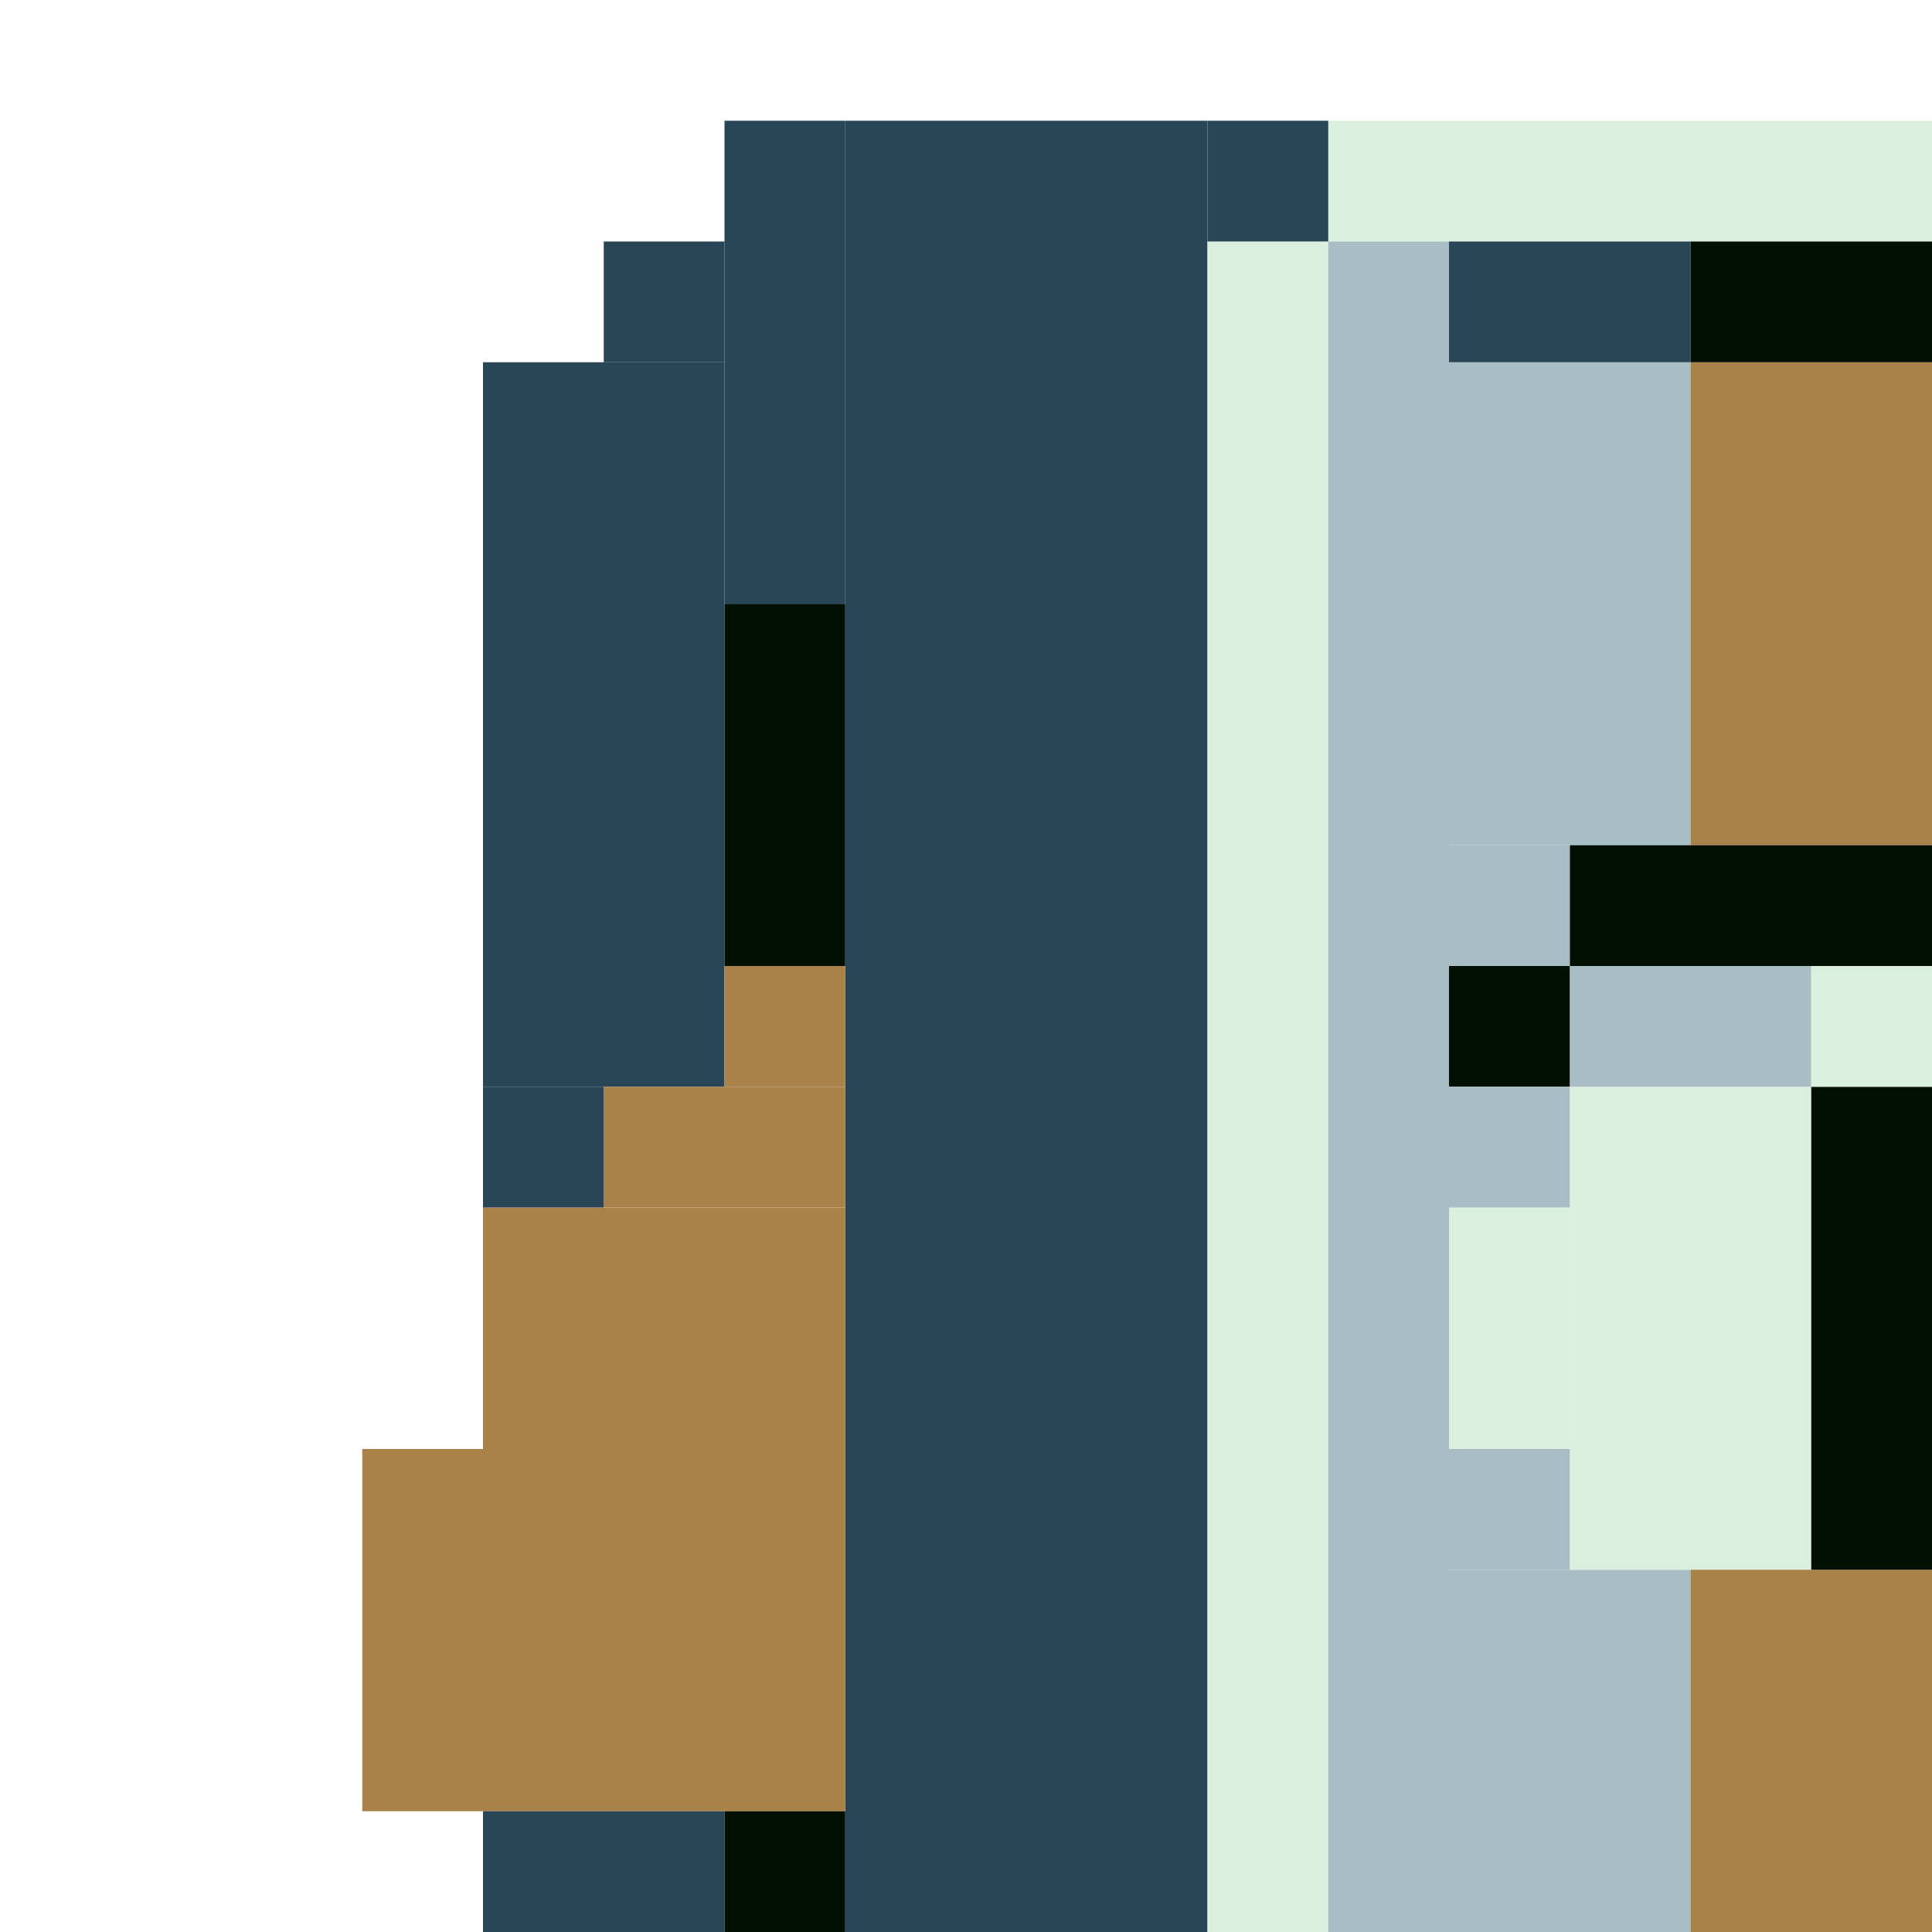 <!-- Created with Inkscape (http://www.inkscape.org/) --><svg xmlns:inkscape="http://www.inkscape.org/namespaces/inkscape" xmlns:sodipodi="http://sodipodi.sourceforge.net/DTD/sodipodi-0.dtd" xmlns="http://www.w3.org/2000/svg" xmlns:svg="http://www.w3.org/2000/svg" width="32" height="32" viewBox="0 0 32 32" version="1.1" id="svg1" inkscape:version="1.3 (0e150ed6c4, 2023-07-21)" sodipodi:docname="PLANTILLA.svg">
  <sodipodi:namedview id="namedview1" pagecolor="#b6b6b6" bordercolor="#666666" borderopacity="1.0" inkscape:showpageshadow="2" inkscape:pageopacity="0.0" inkscape:pagecheckerboard="true" inkscape:deskcolor="#d1d1d1" inkscape:document-units="px" showgrid="true" shape-rendering="crispEdges" inkscape:zoom="24.09375" inkscape:cx="16" inkscape:cy="16" inkscape:window-width="1920" inkscape:window-height="1009" inkscape:window-x="1912" inkscape:window-y="-8" inkscape:window-maximized="1" inkscape:current-layer="layer1">
    <inkscape:grid id="grid1" units="px" originx="0" originy="0" spacingx="1" spacingy="1" empcolor="#0099e5" empopacity="0.302" color="#0099e5" opacity="0.149" empspacing="4" dotted="false" gridanglex="30" gridanglez="30" visible="true"/>
  </sodipodi:namedview>
  <defs id="defs1"/>
  <g inkscape:label="Capa 1" inkscape:groupmode="layer" id="layer1"/>
<g inkscape:groupmode="layer" inkscape:label="Capa 1"><rect x="36" y="6" width="16" height="26" style="fill:#a9bdc5"/><rect x="14" y="2" width="6" height="40" style="fill:#294656"/><rect x="20" y="36" width="46" height="2" style="fill:#294656"/><rect x="22" y="2" width="44" height="2" style="fill:#daefde"/><rect x="8" y="20" width="6" height="10" style="fill:#a9824a"/><rect x="20" y="4" width="2" height="30" style="fill:#daefde"/><rect x="22" y="4" width="2" height="30" style="fill:#a9bdc5"/><rect x="66" y="4" width="2" height="30" style="fill:#daefde"/><rect x="64" y="6" width="2" height="28" style="fill:#294656"/><rect x="8" y="6" width="4" height="12" style="fill:#294656"/><rect x="32" y="4" width="24" height="2" style="fill:#294656"/><rect x="32" y="34" width="24" height="2" style="fill:#a9bdc5"/><rect x="20" y="38" width="10" height="4" style="fill:#294656"/><rect x="24" y="6" width="4" height="8" style="fill:#a9bdc5"/><rect x="24" y="26" width="4" height="8" style="fill:#a9bdc5"/><rect x="26" y="18" width="4" height="8" style="fill:#daefde"/><rect x="28" y="6" width="4" height="8" style="fill:#a9824a"/><rect x="28" y="26" width="4" height="8" style="fill:#a9824a"/><rect x="32" y="6" width="4" height="8" style="fill:#a9bdc5"/><rect x="32" y="26" width="4" height="8" style="fill:#a9bdc5"/><rect x="52" y="6" width="4" height="8" style="fill:#a9bdc5"/><rect x="52" y="26" width="4" height="8" style="fill:#a9bdc5"/><rect x="54" y="18" width="4" height="8" style="fill:#daefde"/><rect x="56" y="6" width="4" height="8" style="fill:#a9824a"/><rect x="56" y="26" width="4" height="8" style="fill:#a9824a"/><rect x="60" y="6" width="4" height="8" style="fill:#a9bdc5"/><rect x="60" y="26" width="4" height="8" style="fill:#a9bdc5"/><rect x="38" y="32" width="14" height="2" style="fill:#294656"/><rect x="8" y="30" width="4" height="6" style="fill:#294656"/><rect x="12" y="32" width="2" height="12" style="fill:#294656"/><rect x="14" y="42" width="12" height="2" style="fill:#638088"/><rect x="48" y="38" width="6" height="4" style="fill:#294656"/><rect x="58" y="40" width="6" height="4" style="fill:#a9bdc5"/><rect x="68" y="24" width="4" height="6" style="fill:#a9824a"/><rect x="14" y="44" width="10" height="2" style="fill:#294656"/><rect x="22" y="34" width="10" height="2" style="fill:#daefde"/><rect x="54" y="38" width="10" height="2" style="fill:#638088"/><rect x="54" y="44" width="10" height="2" style="fill:#294656"/><rect x="12" y="2" width="2" height="8" style="fill:#294656"/><rect x="26" y="14" width="8" height="2" style="fill:#011002"/><rect x="30" y="18" width="2" height="8" style="fill:#011002"/><rect x="32" y="18" width="2" height="8" style="fill:#daefde"/><rect x="54" y="14" width="8" height="2" style="fill:#011002"/><rect x="56" y="34" width="8" height="2" style="fill:#daefde"/><rect x="58" y="18" width="2" height="8" style="fill:#011002"/><rect x="60" y="18" width="2" height="8" style="fill:#daefde"/><rect x="6" y="24" width="2" height="6" style="fill:#a9824a"/><rect x="12" y="10" width="2" height="6" style="fill:#011002"/><rect x="30" y="38" width="6" height="2" style="fill:#294656"/><rect x="52" y="42" width="6" height="2" style="fill:#294656"/><rect x="10" y="18" width="4" height="2" style="fill:#a9824a"/><rect x="24" y="4" width="4" height="2" style="fill:#294656"/><rect x="24" y="20" width="2" height="4" style="fill:#daefde"/><rect x="26" y="16" width="4" height="2" style="fill:#a9bdc5"/><rect x="28" y="4" width="4" height="2" style="fill:#011002"/><rect x="34" y="20" width="2" height="4" style="fill:#daefde"/><rect x="44" y="38" width="4" height="2" style="fill:#294656"/><rect x="52" y="20" width="2" height="4" style="fill:#daefde"/><rect x="54" y="16" width="4" height="2" style="fill:#a9bdc5"/><rect x="56" y="4" width="4" height="2" style="fill:#011002"/><rect x="60" y="4" width="4" height="2" style="fill:#294656"/><rect x="62" y="20" width="2" height="4" style="fill:#daefde"/><rect x="68" y="20" width="2" height="4" style="fill:#a9824a"/><rect x="8" y="18" width="2" height="2" style="fill:#294656"/><rect x="10" y="4" width="2" height="2" style="fill:#294656"/><rect x="12" y="16" width="2" height="2" style="fill:#a9824a"/><rect x="12" y="30" width="2" height="2" style="fill:#011002"/><rect x="20" y="2" width="2" height="2" style="fill:#294656"/><rect x="20" y="34" width="2" height="2" style="fill:#294656"/><rect x="24" y="14" width="2" height="2" style="fill:#a9bdc5"/><rect x="24" y="16" width="2" height="2" style="fill:#011002"/><rect x="24" y="18" width="2" height="2" style="fill:#a9bdc5"/><rect x="24" y="24" width="2" height="2" style="fill:#a9bdc5"/><rect x="30" y="16" width="2" height="2" style="fill:#daefde"/><rect x="32" y="16" width="2" height="2" style="fill:#a9bdc5"/><rect x="34" y="14" width="2" height="2" style="fill:#a9bdc5"/><rect x="34" y="16" width="2" height="2" style="fill:#011002"/><rect x="34" y="18" width="2" height="2" style="fill:#a9bdc5"/><rect x="34" y="24" width="2" height="2" style="fill:#a9bdc5"/><rect x="36" y="32" width="2" height="2" style="fill:#a9bdc5"/><rect x="52" y="14" width="2" height="2" style="fill:#a9bdc5"/><rect x="52" y="16" width="2" height="2" style="fill:#011002"/><rect x="52" y="18" width="2" height="2" style="fill:#a9bdc5"/><rect x="52" y="24" width="2" height="2" style="fill:#a9bdc5"/><rect x="54" y="40" width="2" height="2" style="fill:#294656"/><rect x="56" y="40" width="2" height="2" style="fill:#a9bdc5"/><rect x="58" y="16" width="2" height="2" style="fill:#daefde"/><rect x="60" y="16" width="2" height="2" style="fill:#a9bdc5"/><rect x="62" y="14" width="2" height="2" style="fill:#a9bdc5"/><rect x="62" y="16" width="2" height="2" style="fill:#011002"/><rect x="62" y="18" width="2" height="2" style="fill:#a9bdc5"/><rect x="62" y="24" width="2" height="2" style="fill:#a9bdc5"/><rect x="64" y="4" width="2" height="2" style="fill:#a9bdc5"/><rect x="64" y="34" width="2" height="2" style="fill:#a9bdc5"/><rect x="64" y="40" width="2" height="2" style="fill:#a9bdc5"/><rect x="64" y="42" width="2" height="2" style="fill:#294656"/><rect x="66" y="34" width="2" height="2" style="fill:#294656"/></g></svg>